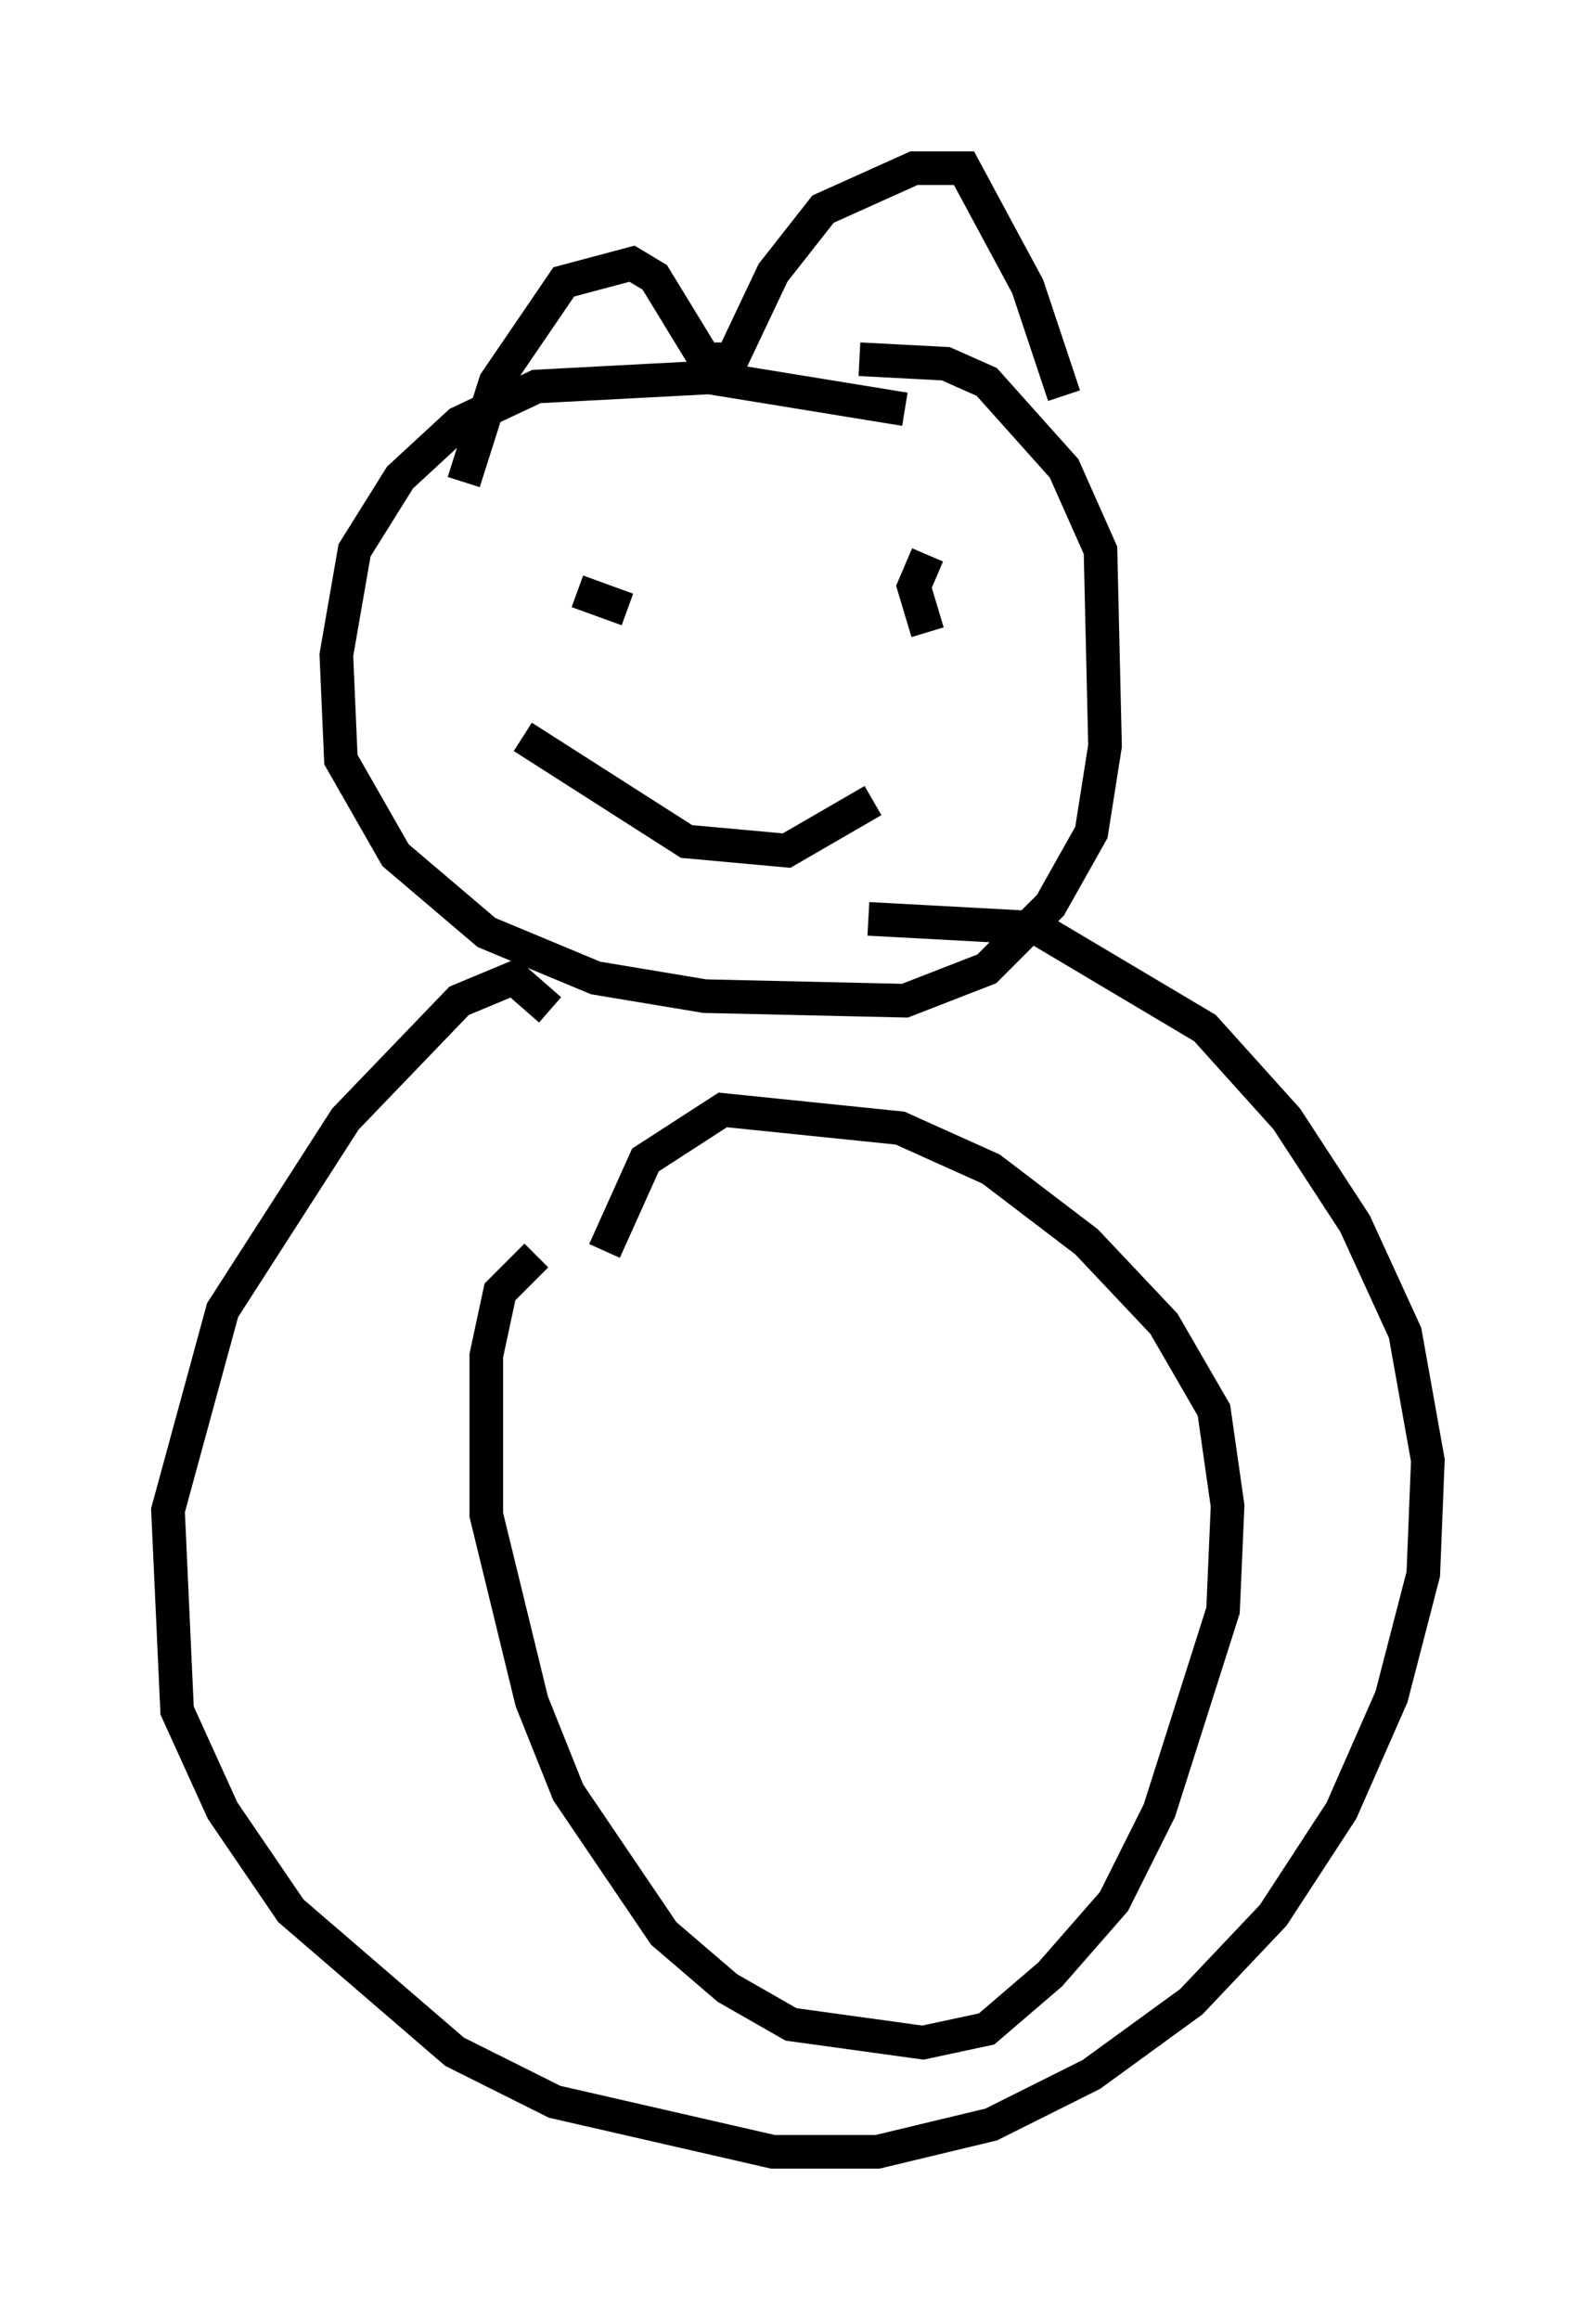 <?xml version="1.0" encoding="utf-8" ?>
<svg baseProfile="full" height="68.998" version="1.1" width="47.483" xmlns="http://www.w3.org/2000/svg" xmlns:ev="http://www.w3.org/2001/xml-events" xmlns:xlink="http://www.w3.org/1999/xlink"><defs /><rect fill="white" height="68.998" width="47.483" x="0" y="0" /><path d="M28.274, 13.119 m-1.353, -0.947 l-5.819, -0.947 -5.142, 0.271 l-2.3, 1.083 -1.759, 1.624 l-1.353, 2.165 -0.541, 3.112 l0.135, 3.112 1.624, 2.842 l2.706, 2.3 3.248, 1.353 l3.248, 0.541 5.954, 0.135 l2.436, -0.947 1.894, -1.894 l1.218, -2.165 0.406, -2.571 l-0.135, -5.819 -1.083, -2.436 l-2.3, -2.571 -1.218, -0.541 l-2.571, -0.135 m-11.773, 3.654 l0.947, -2.977 2.03, -2.977 l2.03, -0.541 0.677, 0.406 l1.488, 2.436 0.812, 0.0 l1.218, -2.571 1.488, -1.894 l2.706, -1.218 1.488, 0.0 l1.894, 3.518 1.083, 3.248 m-14.479, 5.819 l1.488, 0.541 m0.406, -0.406 l0.0, 0.0 m8.525, -1.218 l-0.406, 0.947 0.406, 1.353 m-12.043, 3.112 l4.871, 3.112 2.977, 0.271 l2.571, -1.488 m-9.607, 6.225 l-1.083, -0.947 -1.624, 0.677 l-3.383, 3.518 -3.654, 5.683 l-1.624, 5.954 0.271, 5.954 l1.353, 2.977 2.03, 2.977 l4.871, 4.195 2.977, 1.488 l6.495, 1.488 3.112, 0.0 l3.383, -0.812 2.977, -1.488 l2.977, -2.165 2.436, -2.571 l2.03, -3.112 1.488, -3.383 l0.947, -3.654 0.135, -3.383 l-0.677, -3.789 -1.488, -3.248 l-2.03, -3.112 -2.436, -2.706 l-5.007, -2.977 -5.007, -0.271 m-9.878, 10.013 l-1.083, 1.083 -0.406, 1.894 l0.0, 4.736 1.353, 5.548 l1.083, 2.706 2.842, 4.195 l1.894, 1.624 1.894, 1.083 l3.924, 0.541 1.894, -0.406 l1.894, -1.624 1.894, -2.165 l1.353, -2.706 1.894, -5.954 l0.135, -3.112 -0.406, -2.842 l-1.488, -2.571 -2.3, -2.436 l-2.842, -2.165 -2.706, -1.218 l-5.277, -0.541 -2.3, 1.488 l-1.218, 2.706 " fill="none" stroke="black" stroke-width="1" /></svg>